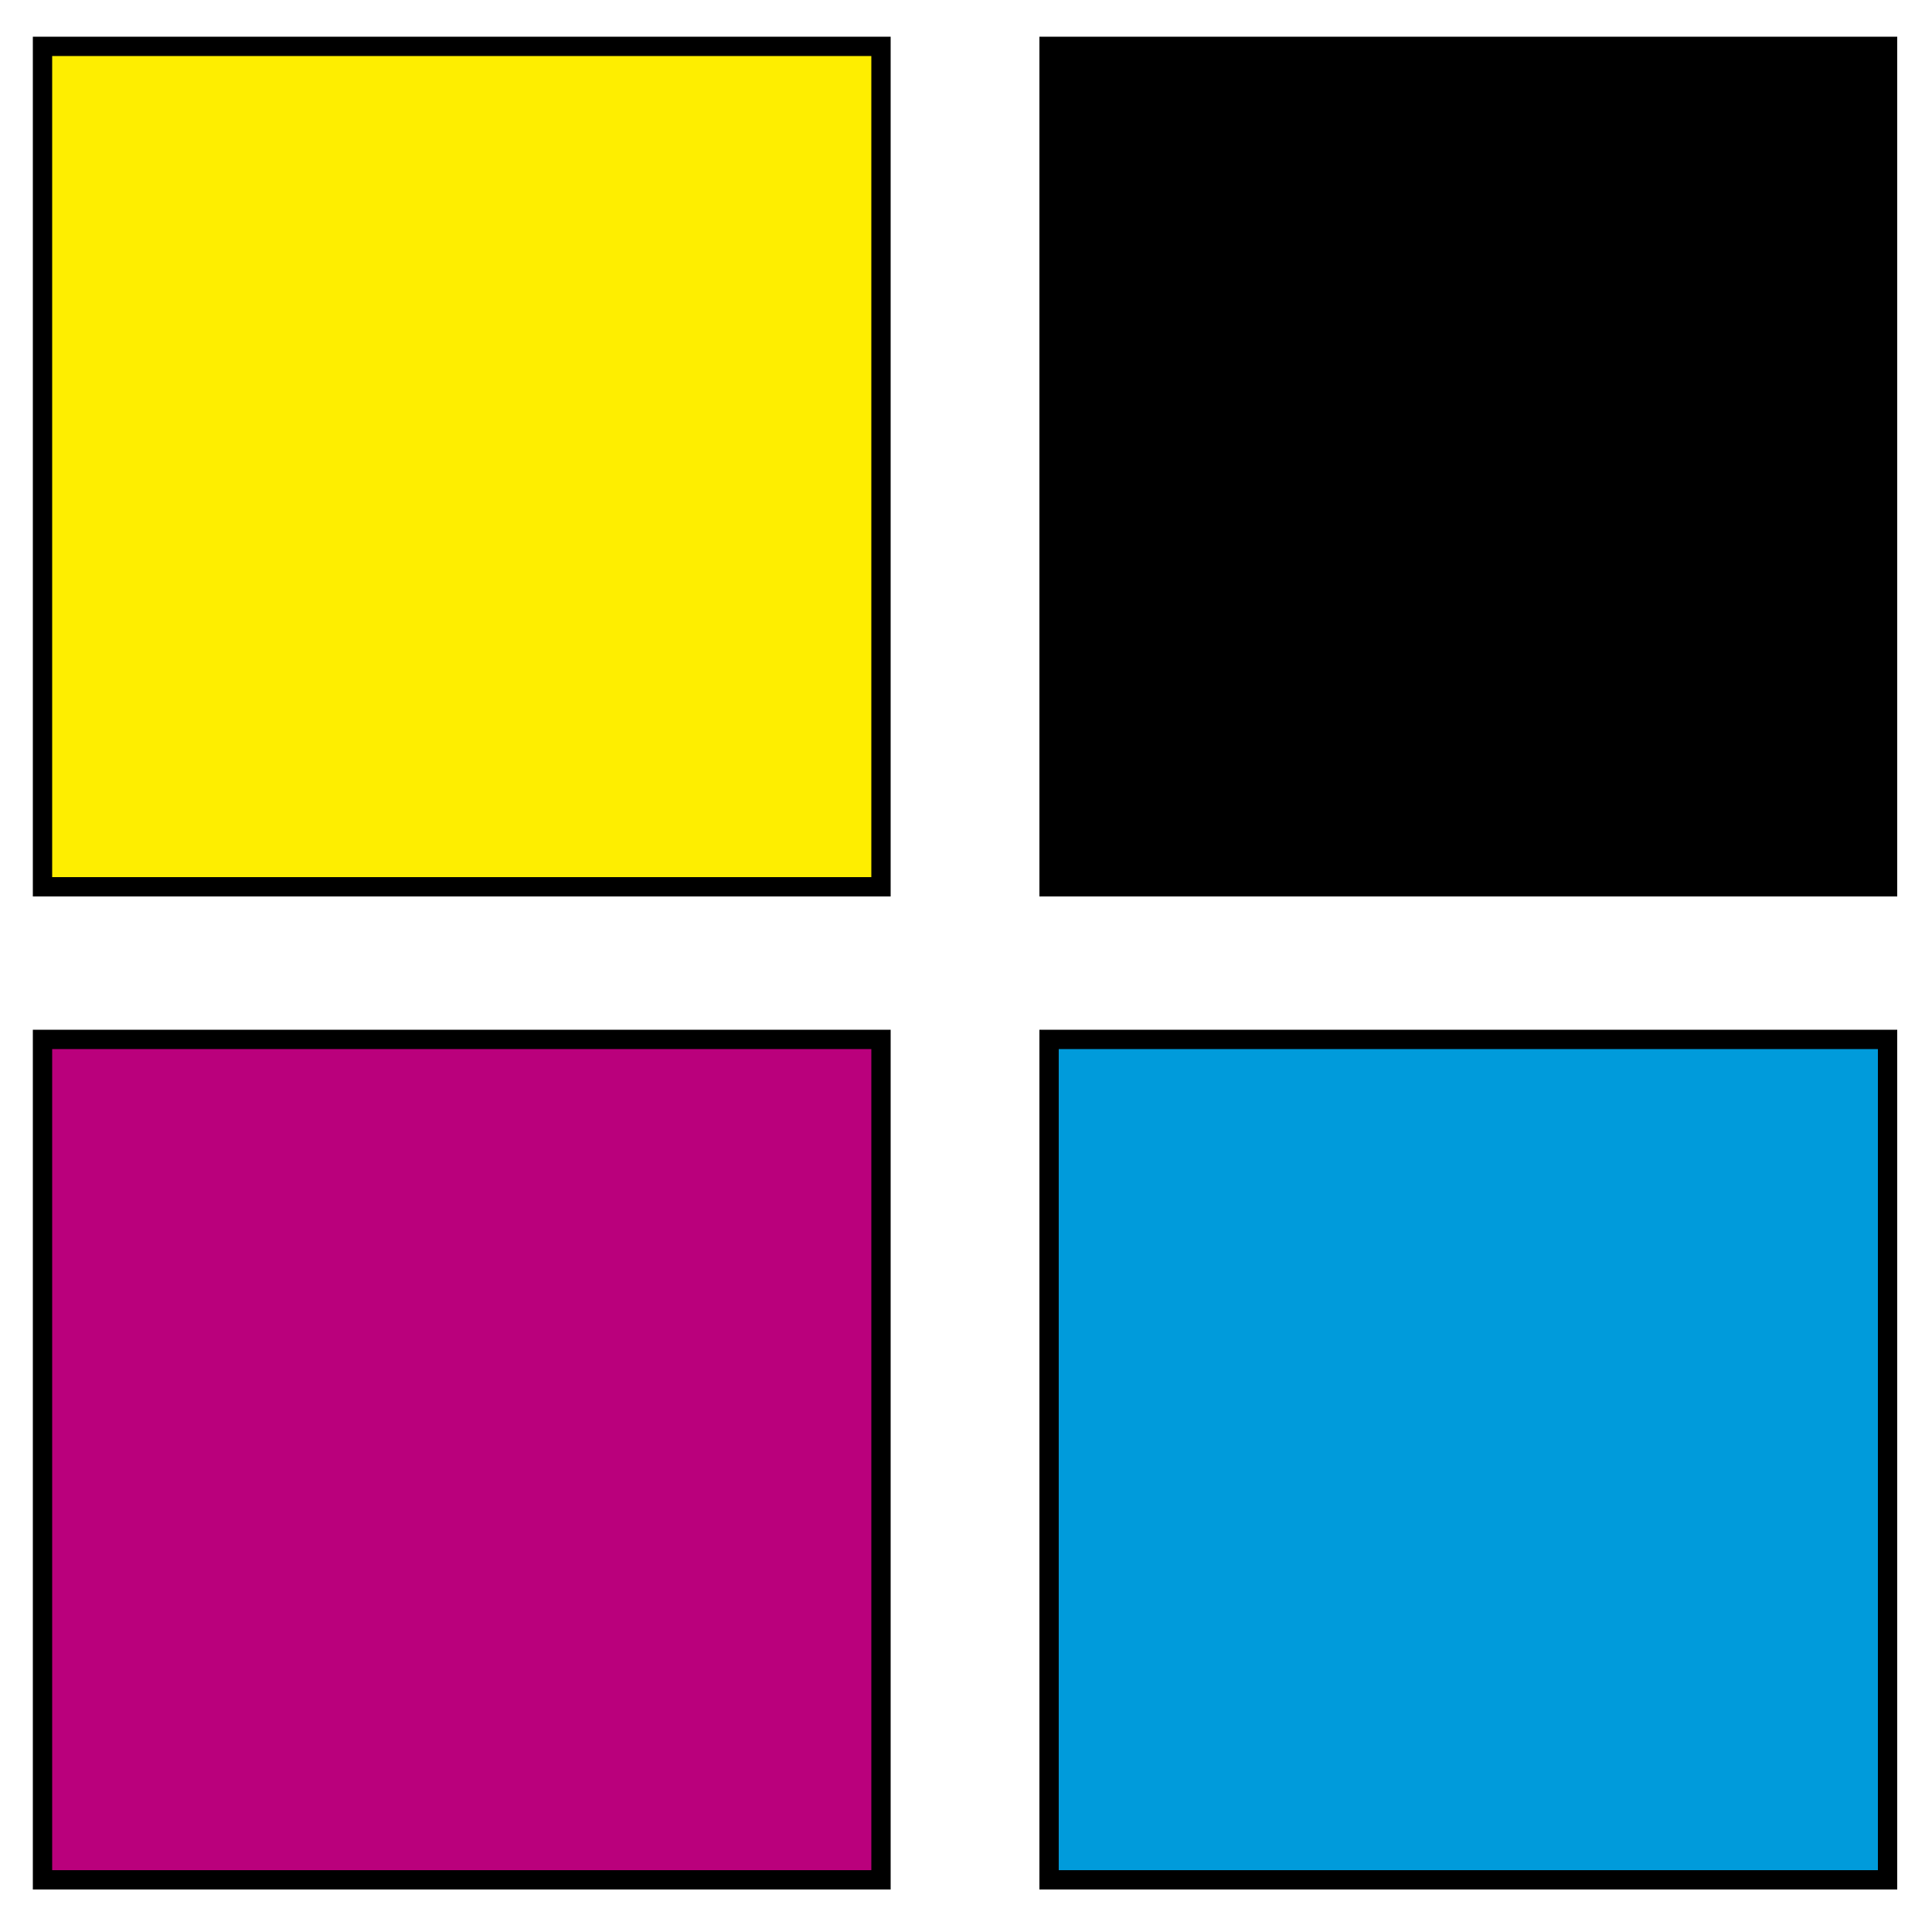 <?xml version="1.0" encoding="utf-8"?>
<!-- Generator: Adobe Illustrator 21.1.0, SVG Export Plug-In . SVG Version: 6.00 Build 0)  -->
<svg version="1.1" id="Camada_1" xmlns="http://www.w3.org/2000/svg" xmlns:xlink="http://www.w3.org/1999/xlink" x="0px" y="0px"
	 viewBox="0 0 100 100" style="enable-background:new 0 0 100 100;" xml:space="preserve">
<style type="text/css">
	.st0{fill:#BA007C;stroke:#000000;stroke-miterlimit:10;}
	.st1{fill:#009BDB;stroke:#000000;stroke-miterlimit:10;}
	.st2{fill:#FEEE00;stroke:#000000;stroke-miterlimit:10;}
	.st3{stroke:#000000;stroke-miterlimit:10;}
</style>
<rect x="2.2" y="53.8" class="st0" width="43.4" height="43.5"/>
<rect x="54.3" y="53.8" class="st1" width="43.4" height="43.5"/>
<rect x="2.2" y="2.4" class="st2" width="43.4" height="43.5"/>
<rect x="54.3" y="2.4" class="st3" width="43.4" height="43.5"/>
</svg>
